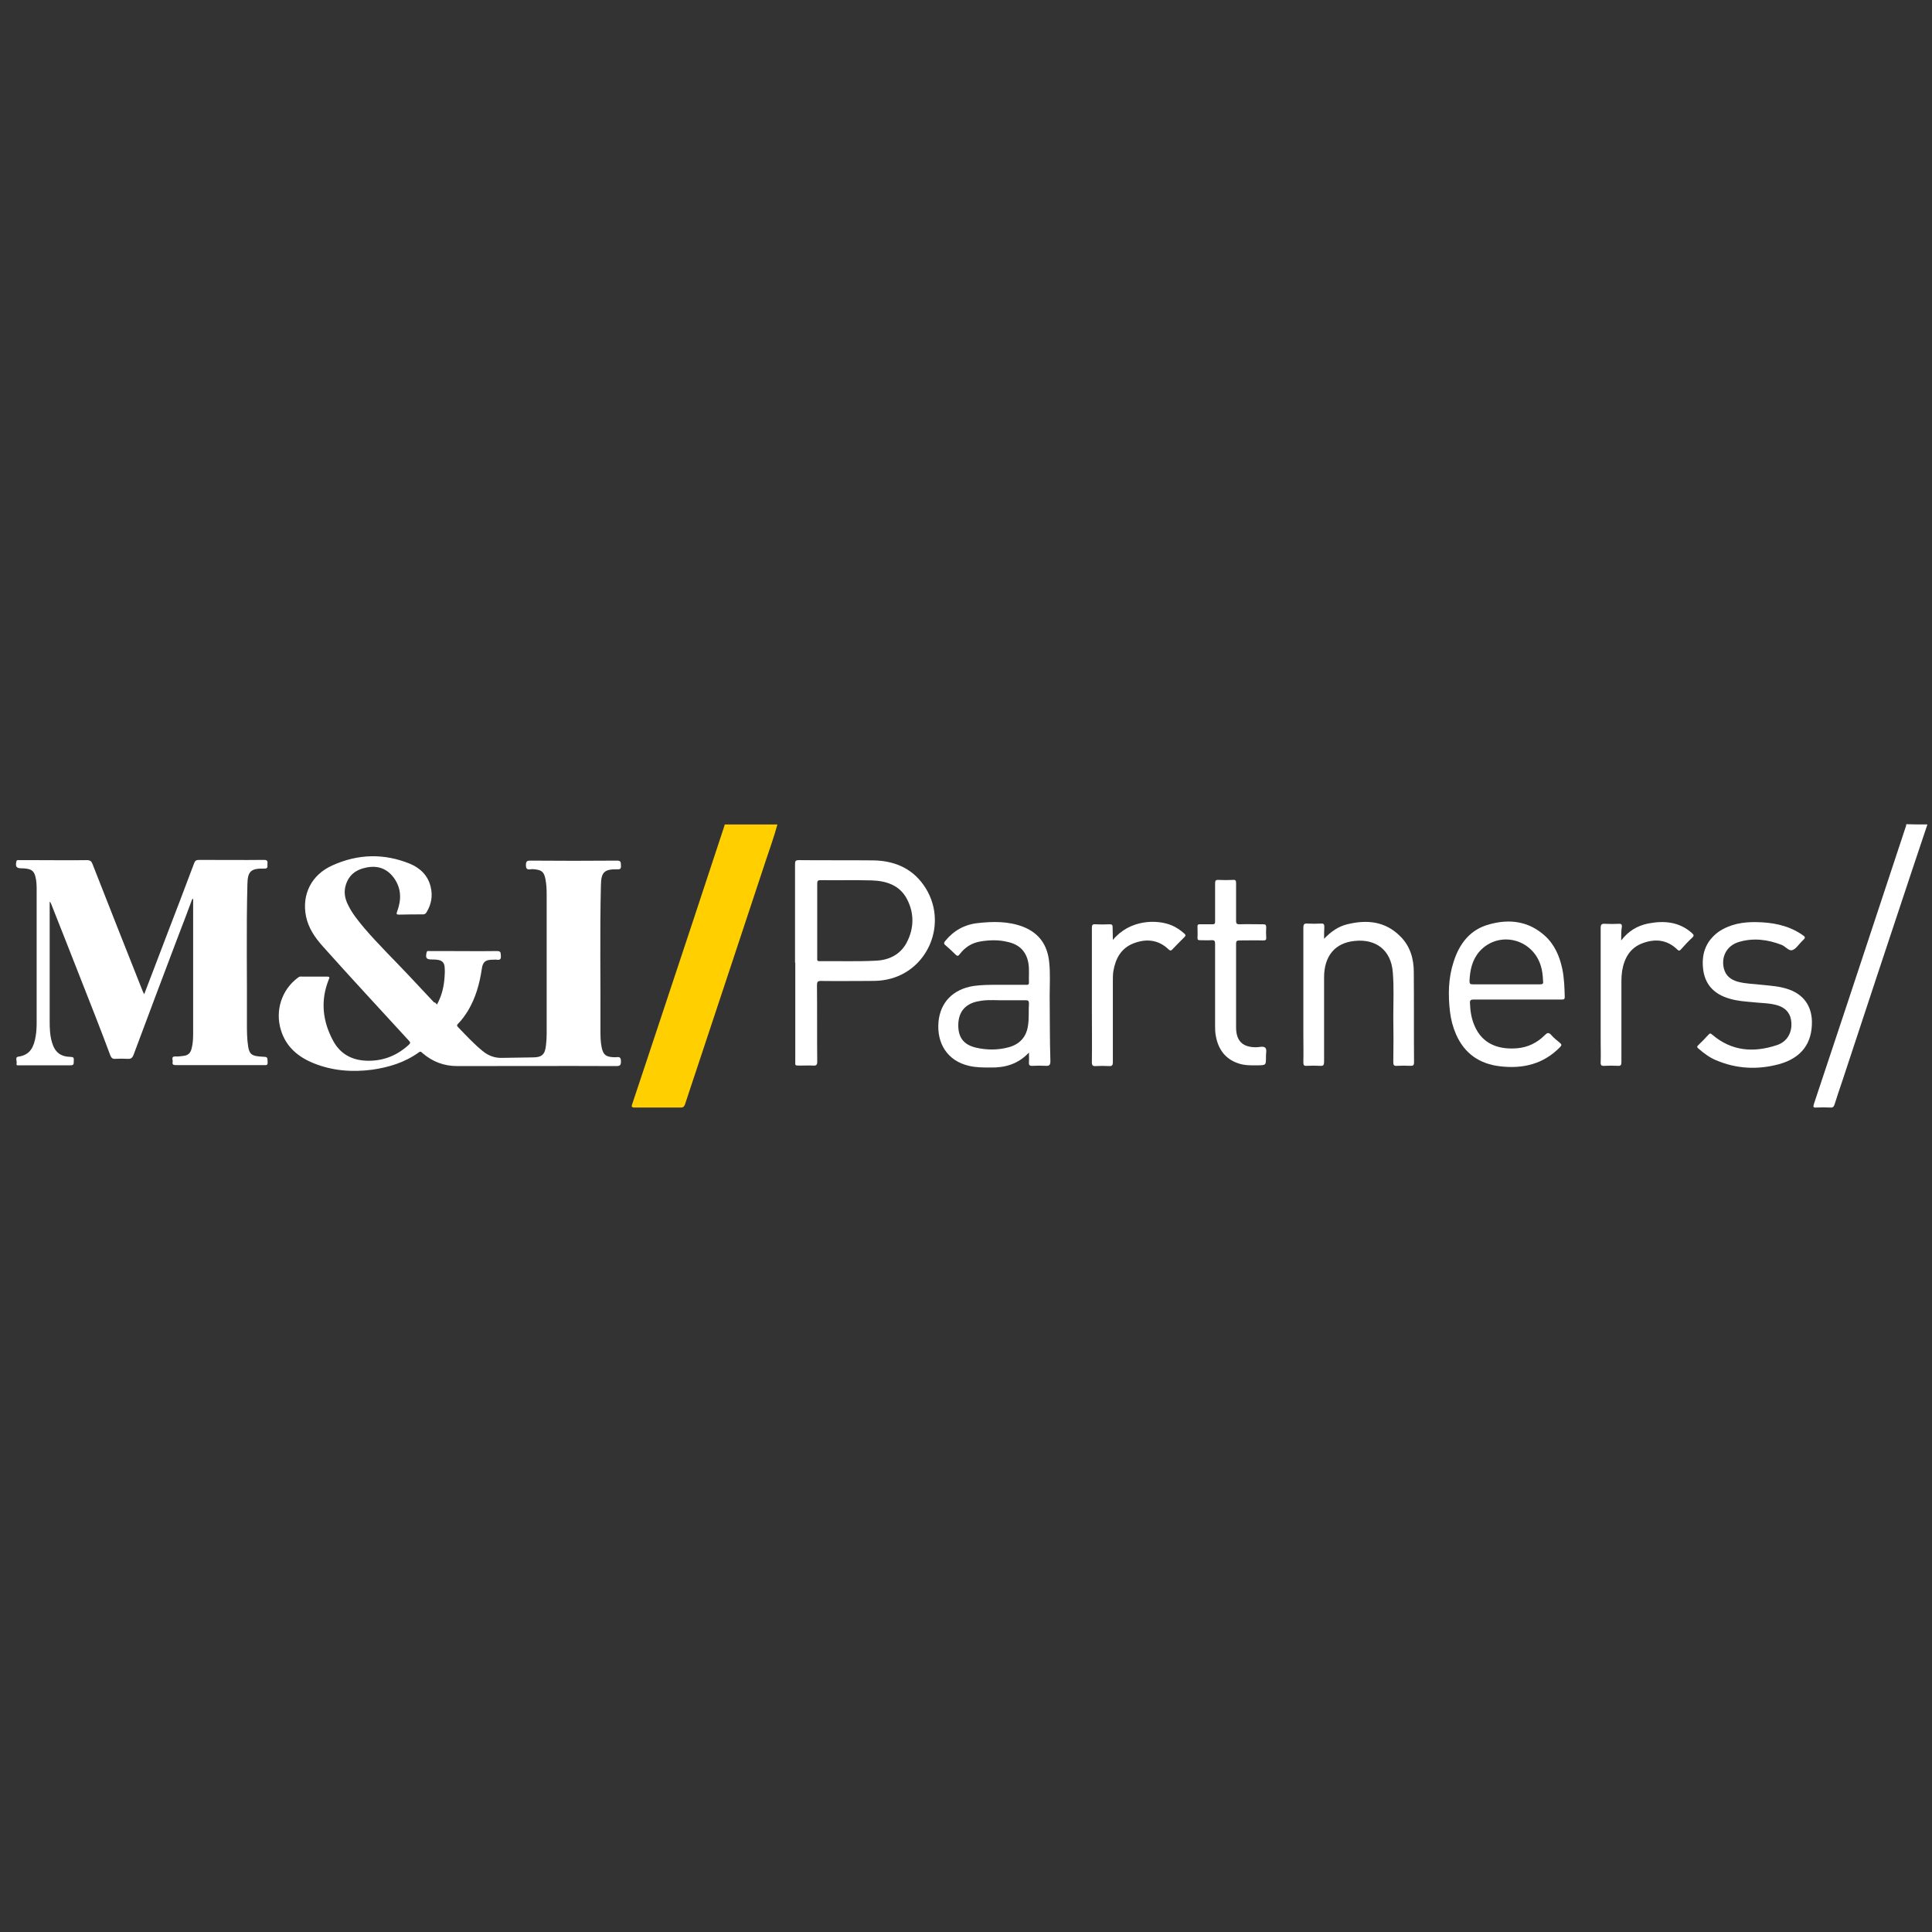 <?xml version="1.0" encoding="utf-8"?>

<svg version="1.1" id="Layer_1" xmlns="http://www.w3.org/2000/svg" xmlns:xlink="http://www.w3.org/1999/xlink" 
	 viewBox="0 0 801.2 801.2" xml:space="preserve">
<rect x="0" y="0" width="801.2" height="801.2" fill="#333333" stroke="none"/>
<style type="text/css">
	.st0{fill:#FFCF00;}
	.st1{fill:#FFFFFF;}
</style><g transform="translate(0,341.900)">
<path class="st0" d="M322.4,0c-1.4,5.1-3.2,10.1-4.9,15.2c-9.4,28.3-18.7,56.6-28.1,84.8c-1.8,5.3-3.5,10.6-5.3,16
	c-0.3,0.9-0.7,1.4-1.7,1.4c-6.4,0-12.9,0-19.3,0c-1.7,0-1-1-0.8-1.8c4.1-12.2,8.1-24.4,12.2-36.7c8.7-26.1,17.3-52.2,25.9-78.3
	c0.1-0.2,0.1-0.4,0.1-0.6C307.8,0,315.1,0,322.4,0z"/>
<path class="st1" d="M799.3,0c-2.1,6.3-4.2,12.5-6.3,18.8c-9.7,29.1-19.3,58.2-28.9,87.3c-1.1,3.3-2.3,6.7-3.3,10
	c-0.3,0.9-0.7,1.4-1.7,1.3c-1.9-0.1-3.9-0.1-5.9,0c-1.3,0.1-1.3-0.3-1-1.4c4.6-13.8,9.2-27.6,13.8-41.5
	c8.1-24.4,16.1-48.8,24.2-73.2c0.1-0.4,0.4-0.9,0.3-1.4C793.4,0,796.3,0,799.3,0z"/>
<path class="st1" d="M181.2,74.7c2.2-4,3-8,3.2-12.1c0.1-1.1,0.1-2.2,0-3.3c-0.1-2-1.1-3-3.2-3.2c-0.7-0.1-1.4-0.1-2.1-0.1
	c-2.3,0-2.7-0.6-2.2-2.9c0.2-0.8,0.7-0.6,1.2-0.6c2,0,4,0,6,0c7.3,0,14.7,0.1,22,0c1.7,0,1.5,0.8,1.6,1.9c0.1,1.3-0.2,1.9-1.6,1.7
	c-0.6-0.1-1.3,0-1.9,0c-2.9,0-4,0.9-4.4,3.8c-0.9,6.1-2.5,11.9-5.7,17.3c-1.2,1.9-2.5,3.8-4.1,5.4c-0.6,0.6-0.6,0.9,0,1.5
	c3.3,3.4,6.5,6.9,10.2,9.9c2.3,1.9,5,2.9,8,2.8c4.3-0.1,8.5-0.1,12.8-0.2c3.7,0,5-1.2,5.4-4.9c0.2-1.6,0.3-3.3,0.3-4.9
	c0-19.3,0-38.5,0-57.8c0-2.1-0.1-4.2-0.5-6.3c-0.6-3-1.5-3.8-4.5-4.1c-0.6-0.1-1.2-0.1-1.7,0c-1.4,0.2-1.9-0.2-1.9-1.7
	c0-1.6,0.4-1.9,1.9-1.9c12,0.1,24,0.1,35.9,0c1.7,0,1.5,0.8,1.6,1.9c0.1,1.2-0.1,1.8-1.5,1.7c-5.4-0.1-6.7,1.2-6.8,6.5
	c-0.5,20-0.1,40.1-0.2,60.1c0,2.4,0,4.8,0.5,7.2c0.6,2.9,1.6,3.9,4.5,4.1c0.6,0,1.2,0.1,1.7,0c1.5-0.2,1.8,0.4,1.8,1.8
	c0,1.5-0.4,1.9-1.9,1.9c-22-0.1-44,0-66,0c-5.5,0-10.2-1.8-14.3-5.3c-0.5-0.4-0.8-1-1.6-0.4c-5.8,4.2-12.4,6.2-19.3,7.2
	c-8.3,1.1-16.5,0.5-24.4-2.7c-6.4-2.6-11.4-6.8-13.5-13.7c-2.5-8.1,0.3-16.8,7.1-21.8c0.5-0.4,1-0.5,1.6-0.4c3.4,0,6.9,0,10.3,0
	c1.2,0,1.3,0.2,0.8,1.3c-3.5,8.8-2.5,17.3,1.9,25.4c3.1,5.7,8.2,8.2,14.7,8.2c6.4,0,11.9-2.3,16.6-6.6c0.8-0.7,0.7-1.1,0-1.8
	c-11.9-13-23.9-25.9-35.6-39c-3.3-3.7-6-7.6-7-12.5c-1.8-9,2.2-17.2,10.9-21.1c10.6-4.8,21.4-5.1,32.2-0.7c4.3,1.8,7.5,4.9,8.6,9.6
	c0.9,3.7,0.3,7.2-1.7,10.5c-0.3,0.5-0.7,0.9-1.4,0.9c-3.3,0-6.6,0-10,0.1c-1.1,0-1.2-0.3-0.8-1.3c1.8-4.9,1.8-9.6-1.4-14
	c-2.9-3.9-6.8-5.2-11.5-4.2c-4.1,0.8-7.1,3-8.4,7.2c-0.9,2.9-0.4,5.7,1,8.4c1.7,3.5,4.2,6.5,6.6,9.4c5.8,6.8,12.3,13.1,18.4,19.6
	c3.5,3.8,7.1,7.5,10.6,11.3C180.6,73.8,180.8,74.2,181.2,74.7z"/>
<path class="st1" d="M79.7,31c-2,5.4-4,10.7-6.1,16.1c-6.1,16.1-12.2,32.3-18.2,48.4c-0.5,1.3-1.1,1.8-2.5,1.7
	c-1.7-0.1-3.4-0.1-5.1,0c-1.1,0.1-1.6-0.4-2-1.3c-4.1-11-8.4-21.9-12.7-32.8c-4-10.1-7.9-20.2-11.9-30.2c-0.1-0.3-0.3-0.6-0.6-0.9
	c0,0.5,0,1,0,1.5c0,16,0,32.1,0,48.1c0,3,0.1,6,1,8.9c1.2,4,3.5,5.8,7.7,5.9c1,0,1.4,0.3,1.3,1.3c0,2.2,0,2.2-2.3,2.2
	c-6.8,0-13.5,0-20.3,0c-0.5,0-1.4,0.2-1.1-0.8c0.2-1-0.8-2.6,0.7-2.8c5.1-0.7,6.5-4.3,7.2-8.5c0.3-1.8,0.4-3.7,0.4-5.5
	c0-18.6,0-37.2,0-55.7c0-1.6-0.1-3.3-0.5-4.9c-0.6-2.3-1.5-3.1-4-3.4c-0.6-0.1-1.2-0.1-1.7-0.1c-2.2,0-2.7-0.7-2.2-2.9
	C7,14.6,7.5,14.8,8,14.8c2.3,0,4.6,0,7,0c7,0,14,0.1,21.1,0c1.4,0,1.9,0.6,2.3,1.7C45.2,33.9,52.1,51.3,59,68.7
	c0.2,0.5,0.4,1,0.8,1.7c3.1-8.2,6.2-16.1,9.2-24.1c3.9-10.1,7.7-20.1,11.5-30.2c0.4-1.1,0.9-1.4,2.1-1.4c9,0,17.9,0.1,26.9,0
	c1.8,0,1.4,1,1.4,2c0.1,1.1,0,1.7-1.5,1.6c-5.4-0.1-6.7,1.2-6.8,6.5c-0.5,19.2-0.1,38.4-0.2,57.6c0,3.2,0,6.4,0.5,9.6
	c0.5,3.1,1.4,3.9,4.5,4.2c0.4,0,0.8,0.1,1.3,0.1c2.3,0.1,2.2,0.1,2.3,2.4c0,1.3-0.7,1.1-1.5,1.1c-9,0-18,0-27.1,0
	c-3.2,0-6.3,0-9.5,0c-1.1,0-1.5-0.3-1.3-1.3c0.2-0.8-0.9-2.4,1.3-2.3c1,0.1,2-0.1,3-0.2c2.1-0.2,3.1-1.1,3.6-3.2c0.5-2,0.6-4,0.6-6
	c0-18.5,0-37,0-55.6c0-0.2,0-0.4,0-0.6C80,31,79.9,31,79.7,31z"/>
<path class="st1" d="M383,25.1c-5.1-7.2-12.5-10.1-21-10.2c-10.2-0.1-20.5,0-30.7-0.1c-1.4,0-1.6,0.4-1.6,1.7c0,13.6,0,27.2,0,40.8
	h0.1c0,13.5,0,27,0,40.5c0,2.5-0.3,2.1,2.2,2.2c1.7,0,3.5-0.1,5.2,0c1.3,0.1,1.7-0.3,1.7-1.6c-0.1-10.6,0-21.2-0.1-31.8
	c0-1.3,0.3-1.7,1.6-1.7c6.6,0.1,13.2,0,19.8,0c2,0,4,0,6-0.3C384.8,62,393.9,40.5,383,25.1z M376,49c-2.7,5.1-7.5,7.3-12.9,7.5
	c-7.7,0.4-15.5,0.1-23.3,0.2c-1.1,0-0.9-0.7-0.9-1.3V39.8c0-5.1,0-10.2,0-15.3c0-1.1,0.3-1.4,1.4-1.4c7.1,0.1,14.1-0.1,21.2,0.1
	c6.1,0.2,11.6,2,14.6,7.7C379.2,36.8,379.1,43.1,376,49z"/>
<path class="st1" d="M435.3,71c0-4.6,0.3-9.3-0.2-13.9c-0.7-7.1-4.2-12.1-10.9-14.7c-6.1-2.3-12.4-2.2-18.7-1.5
	c-5.5,0.6-10,3.1-13.5,7.4c-0.6,0.7-0.7,1.2,0.1,1.8c1.4,1.2,2.8,2.5,4.2,3.9c0.7,0.7,1.1,0.6,1.7-0.2c2.2-2.9,5-4.7,8.7-5.3
	s7.5-0.7,11.1,0.2c4.8,1,7.9,3.9,8.7,9c0.4,2.5,0.1,5.1,0.2,7.6c0.1,1-0.3,1.3-1.2,1.2c-3.9,0-7.8,0-11.7,0c-3.4,0-6.8,0-10.2,0.5
	c-8.4,1.4-13.6,6.7-14.4,14.8c-0.8,8.9,3.6,16.2,12.6,18.3c2.9,0.7,5.9,0.7,9,0.7c6,0.1,11.4-1.4,15.9-6.2c0,1.6,0.1,2.8,0,4
	c-0.1,1.1,0.2,1.6,1.5,1.5c1.8-0.1,3.6-0.1,5.4,0c1.5,0.1,2-0.3,2-1.9C435.3,89.1,435.4,80,435.3,71z M426.3,83.5
	c-0.7,4.8-3.6,7.7-8,8.9c-4.4,1.2-9,1.2-13.4,0.2c-5.3-1.2-7.6-4.3-7.5-9.6c0.1-5.2,2.8-8.5,7.9-9.6c0.6-0.1,1.1-0.2,1.7-0.3
	c3.4-0.5,6.8-0.1,9.6-0.2c3.3,0,6,0,8.7,0c1,0,1.4,0.2,1.4,1.3C426.5,77.3,426.8,80.4,426.3,83.5z"/>
<path class="st1" d="M647.9,60c-1.1-5.3-3.2-10.2-7.3-13.9c-6.7-6-14.6-7-22.9-4.7c-8,2.1-12.5,8-14.9,15.6
	c-2.2,6.7-2.3,13.7-1.5,20.6c0.4,3.3,1.2,6.4,2.5,9.4c3.5,8,9.7,12.3,18.3,13.3c9.5,1.1,17.9-0.9,24.8-7.9c0.8-0.8,0.8-1.2-0.1-1.9
	c-1.2-1-2.5-2-3.5-3.2c-1.1-1.2-1.7-0.9-2.7,0.1c-3.1,3.1-6.9,5-11.3,5.4c-7.9,0.7-14.6-1.8-17.8-9.3c-1.3-3-1.8-6.1-1.9-9.4
	c-0.1-1.2,0.4-1.5,1.5-1.5c6,0,12,0,18,0c6.1,0,12.2,0,18.4,0c0.8,0,1.4,0.1,1.4-1.1C648.8,67.9,648.7,63.9,647.9,60z M638.7,66.3
	c-4.7,0-9.4,0-14.1,0c-4.6,0-9.2,0-13.8,0c-1.1,0-1.4-0.2-1.4-1.4c0.2-4.5,1.1-8.8,4.2-12.3c7.8-8.6,21.7-5.4,25.3,5.8
	c0.7,2.1,0.9,4.3,1,6.5C640.1,66.1,639.7,66.3,638.7,66.3z"/>
<path class="st1" d="M549.1,47.4c2.9-3,5.9-5.1,9.6-6c8.2-2,15.8-1.3,22.1,5.1c4,4,5.5,9.2,5.5,14.7c0.1,12.5,0,25,0.1,37.5
	c0,1.1-0.3,1.4-1.4,1.4c-1.9-0.1-3.8-0.1-5.7,0c-1.2,0.1-1.5-0.3-1.5-1.5c0.1-6.3,0.1-12.7,0-19c0-6.1,0.3-12.1-0.2-18.2
	c-0.7-9.5-7.2-14-15.8-13.1c-8.2,0.8-12.7,6.3-12.7,15.1c0,11.7,0,23.3,0,35c0,1.4-0.3,1.8-1.7,1.7c-1.8-0.1-3.7-0.1-5.5,0
	c-1.1,0.1-1.4-0.3-1.4-1.4c0.1-3.8,0-7.6,0-11.4c0-14.8,0-29.6,0-44.5c0-1.3,0.3-1.8,1.6-1.7c1.9,0.1,3.8,0.1,5.7,0
	c1.2-0.1,1.4,0.4,1.4,1.4C549.1,44,549.1,45.5,549.1,47.4z"/>
<path class="st1" d="M728.3,40.5c6.5,0.1,12.8,1.2,18.4,4.8c2.3,1.5,2.3,1.5,0.4,3.3c-1.2,1.2-2.3,3-3.8,3.5
	c-1.4,0.5-2.8-1.4-4.3-2.1c-5.9-2.3-11.9-3.1-18.1-1.2c-4.9,1.6-7.2,6.1-6,11c0.8,3,2.9,4.6,5.7,5.4c3.3,0.9,6.7,0.9,10,1.3
	c3.8,0.4,7.5,0.6,11.2,1.9c6,2.1,9.4,6.7,9.6,13.1c0.2,9.1-4.2,15.3-13.6,17.9c-8.8,2.4-17.6,2-26.1-1.6c-2.7-1.1-5.1-2.9-7.4-4.9
	c-0.6-0.5-0.6-0.8-0.1-1.3c1.5-1.4,2.9-2.9,4.3-4.4c0.6-0.7,0.9-0.6,1.6,0c8.1,6.9,17.2,7.5,26.8,4.3c4.6-1.5,6.7-5.9,5.8-10.7
	c-0.6-3.1-2.7-4.9-5.6-5.8c-3.4-1-6.9-0.9-10.3-1.3c-3.2-0.3-6.5-0.5-9.7-1.5c-5.8-1.7-9.7-5.3-10.7-11.4c-1-6.6,0.7-12.2,6.3-16.3
	C717.5,41.3,722.8,40.4,728.3,40.5z"/>
<path class="st1" d="M512.6,67.2c0,5.6,0,11.3,0,16.9c0,5.7,2.7,8.3,8.3,8.3c1.3,0,3-0.6,3.8,0.2c0.8,0.8,0.2,2.5,0.3,3.8
	c0,3.5,0,3.4-3.4,3.5c-2.7,0-5.4,0.1-8-0.8c-5.5-1.8-8.4-5.9-9.4-11.4c-0.3-1.5-0.3-2.9-0.3-4.4c0-11.2,0-22.5,0-33.7
	c0-1.2-0.2-1.7-1.5-1.6c-1.6,0.1-3.2,0-4.7,0c-0.8,0-1.1-0.1-1.1-1c0.1-1.6,0-3.2,0-4.7c0-0.7,0.2-0.9,0.9-0.9c1.7,0,3.5,0,5.2,0
	c1,0,1.2-0.2,1.2-1.2c0-5.2,0-10.4,0-15.7c0-1.1,0.2-1.6,1.4-1.5c2,0.1,4,0.1,6,0c1.1-0.1,1.3,0.3,1.3,1.3c0,5.2,0,10.4,0,15.7
	c0,1.1,0.3,1.4,1.4,1.4c3.3-0.1,6.5,0,9.8,0c0.9,0,1.3,0.2,1.3,1.2c-0.1,1.4-0.1,2.9,0,4.3c0.1,1-0.3,1.2-1.3,1.2
	c-3.3-0.1-6.5,0-9.8,0c-1.1,0-1.4,0.3-1.4,1.4C512.6,55.4,512.6,61.3,512.6,67.2z"/>
<path class="st1" d="M461.5,47.9c7-8.5,18.2-8.6,24.3-6.1c2,0.8,3.8,2.1,5.4,3.5c0.5,0.5,0.6,0.8,0,1.4c-1.7,1.7-3.4,3.4-5.1,5.2
	c-0.6,0.6-0.9,0.4-1.4,0c-4.3-4.2-9.4-4.6-14.6-2.6s-7.5,6.3-8.4,11.6c-0.2,1.3-0.2,2.7-0.2,4.1c0,11.2,0,22.4,0,33.6
	c0,1.2-0.3,1.7-1.6,1.6c-1.8-0.1-3.7-0.1-5.5,0c-1.2,0.1-1.6-0.3-1.6-1.5c0.1-7.5,0-15.1,0-22.6c0-11.1,0-22.2,0-33.2
	c0-1.1,0.2-1.6,1.4-1.5c2,0.1,4,0.1,6,0c1,0,1.2,0.3,1.2,1.3C461.4,44.1,461.5,45.8,461.5,47.9z"/>
<path class="st1" d="M672.3,48.1c3-3.9,6.7-6.1,11.1-7c6.6-1.3,12.9-0.8,18.2,3.9c0.9,0.8,1,1.2,0.1,2c-1.6,1.5-3.1,3.1-4.6,4.8
	c-0.5,0.6-0.9,0.7-1.5,0.1c-4.2-4.1-9.1-4.6-14.3-2.7c-5.3,1.9-7.7,6.2-8.6,11.5c-0.2,1.4-0.3,2.8-0.3,4.3c0,11.2,0,22.4,0,33.5
	c0,1.2-0.2,1.7-1.5,1.6c-1.8-0.1-3.7-0.1-5.5,0c-1.2,0.1-1.7-0.2-1.6-1.5c0.1-2.8,0-5.6,0-8.4c0-15.8,0-31.5,0-47.3
	c0-1.4,0.4-1.8,1.8-1.7c1.9,0.1,3.9,0.1,5.9,0c0.8,0,1.1,0.2,1.1,1.1C672.3,44,672.3,45.8,672.3,48.1z"/>
</g></svg>
